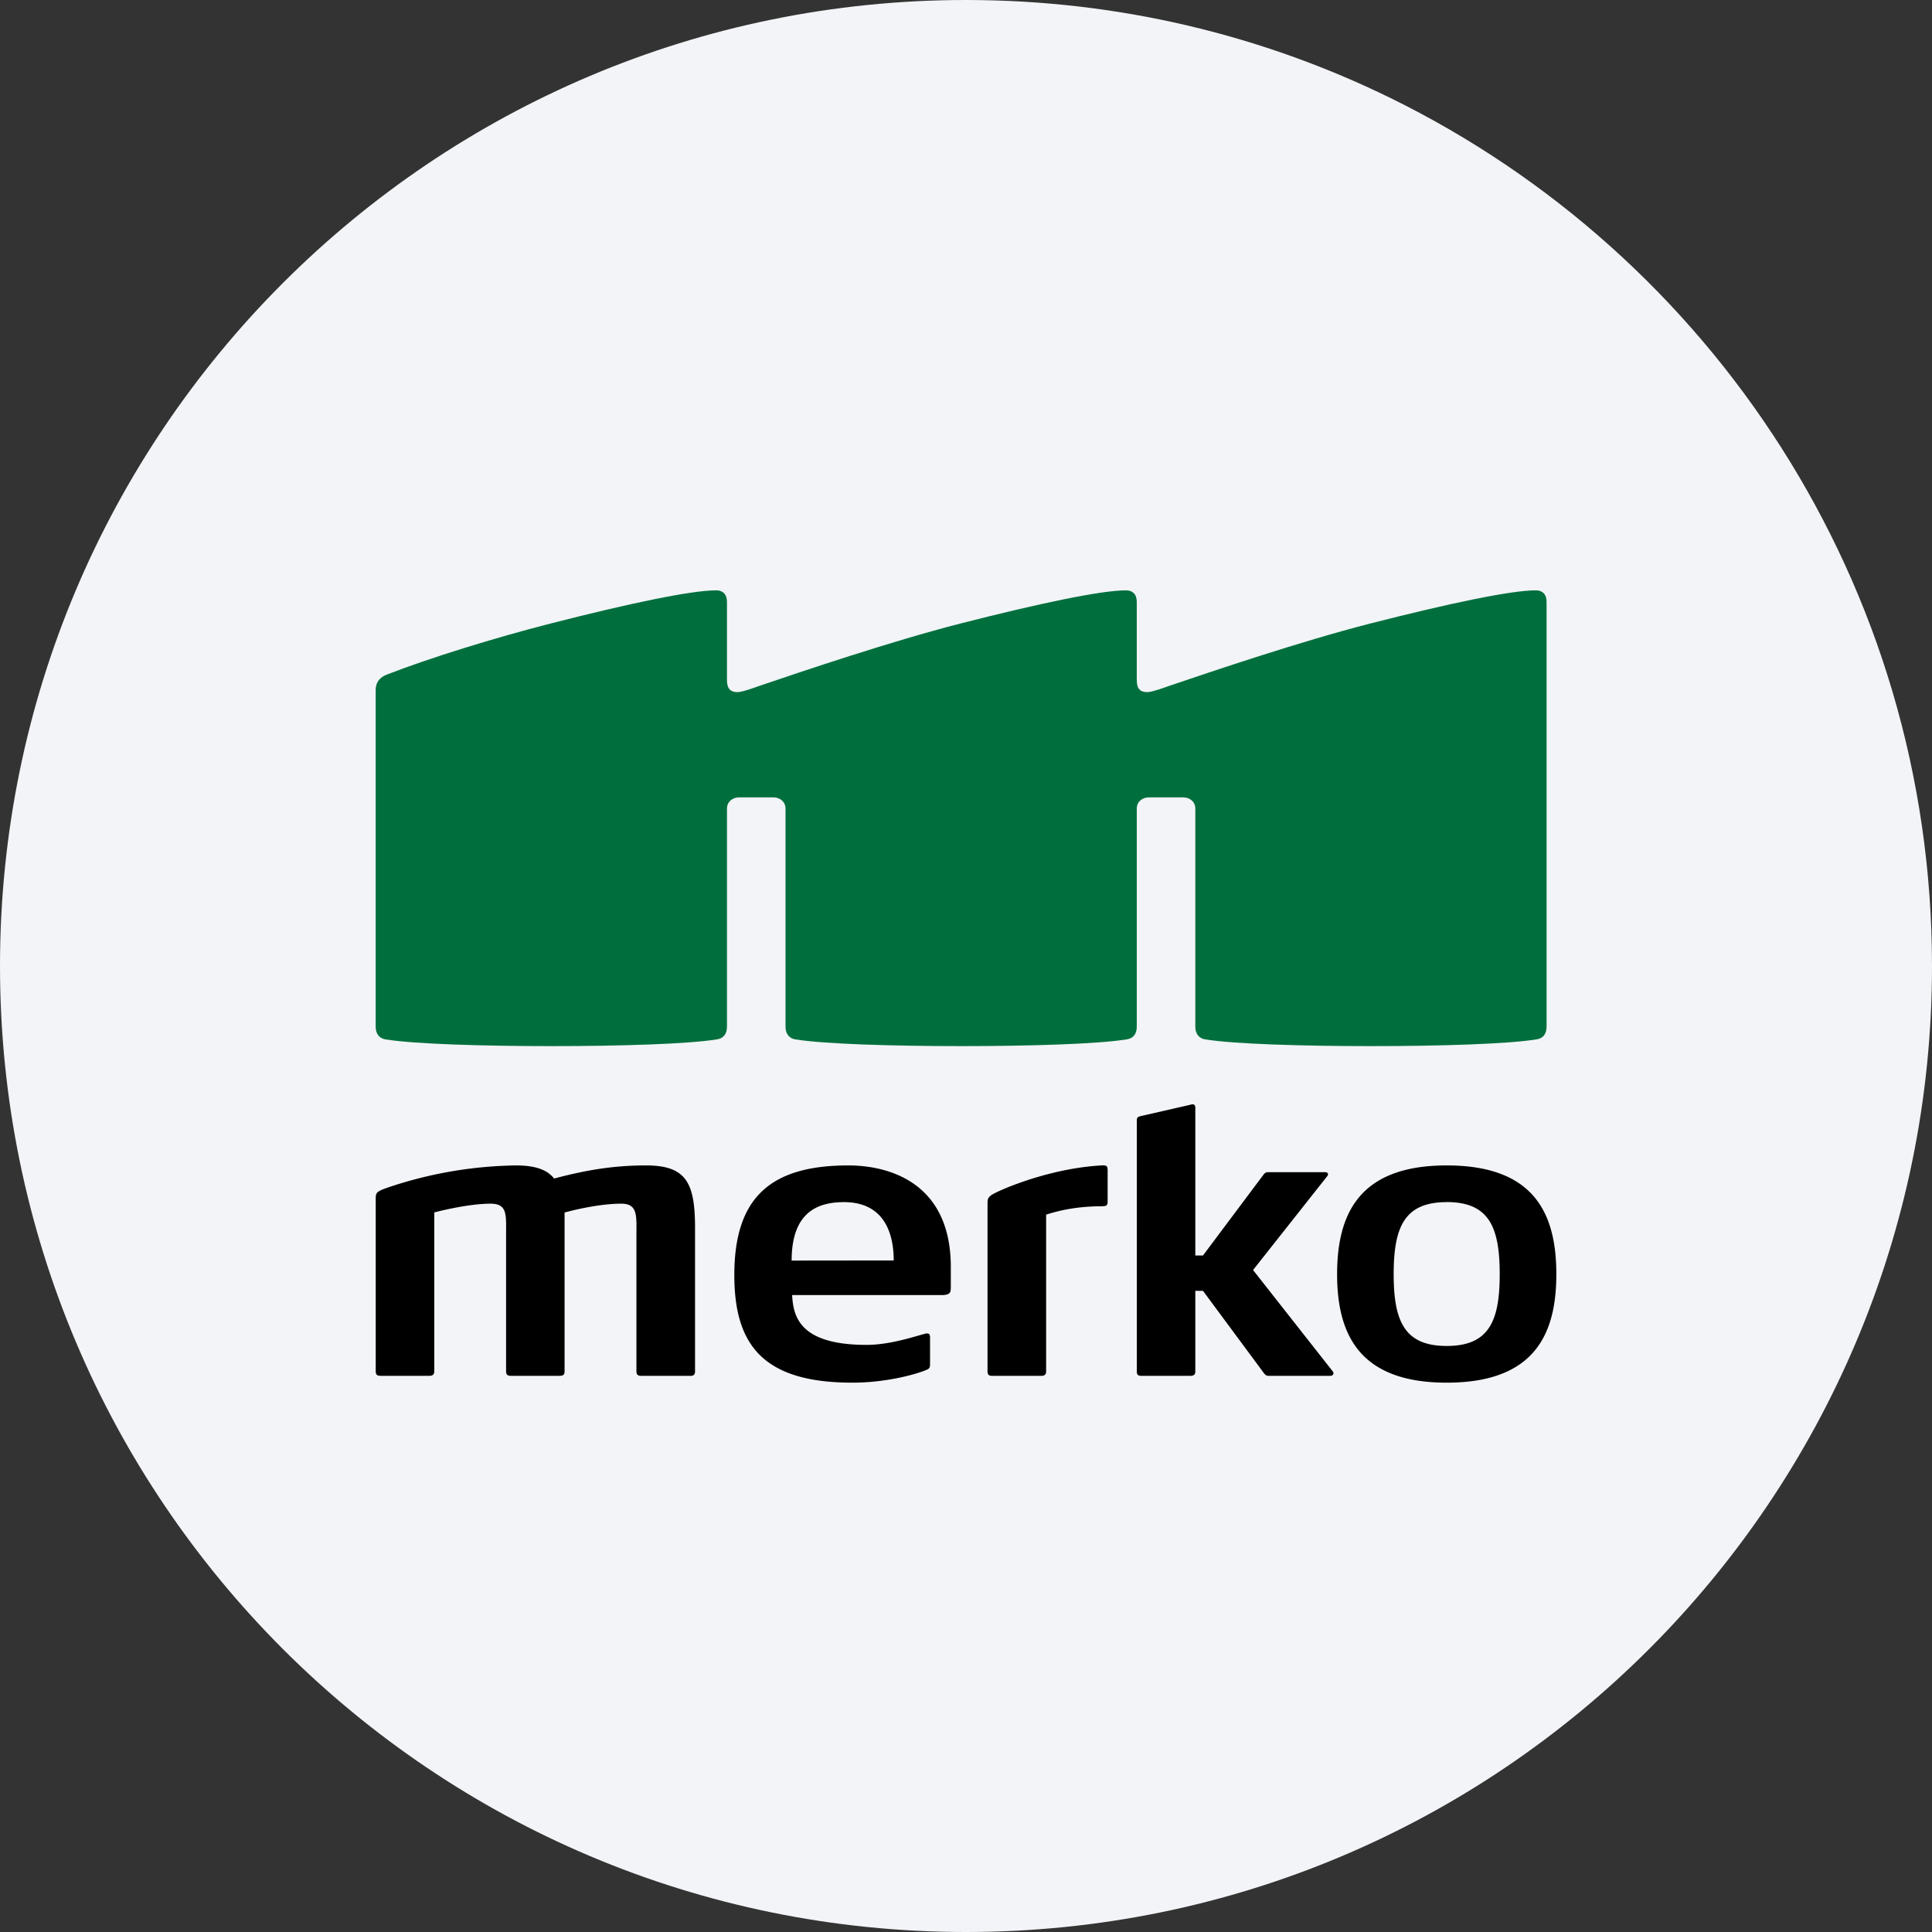 <svg width="36" height="36" fill="none" xmlns="http://www.w3.org/2000/svg"><rect width="100%" height="100%" fill="#333333" stroke="none"/><path d="M18 0c2.837 0 5.52.656 7.907 1.825C31.884 4.753 36 10.895 36 18c0 9.942-8.058 18-18 18-9.94 0-18-8.057-18-18C0 8.06 8.06 0 18 0z" fill="#F2F4F7"/><path fill-rule="evenodd" clip-rule="evenodd" d="M26.957 22.4c-.786 0-.988.462-.988 1.344 0 .874.202 1.336.988 1.336.787 0 .988-.462.988-1.336 0-.882-.201-1.345-.988-1.345zm0 3.364c-1.624 0-2.042-.897-2.042-2.02 0-1.132.418-2.028 2.042-2.028 1.632 0 2.043.896 2.043 2.028 0 1.123-.411 2.02-2.043 2.02zm-2.11-.179c0 .03-.02.052-.065.052H23.65c-.037 0-.057 0-.094-.044l-1.14-1.54h-.143v1.498c0 .065-.027.086-.1.086h-.902c-.066 0-.088-.02-.088-.086v-4.648c0-.075 0-.09.09-.11l.893-.204c.07-.021.107-.019.107.062v2.743h.143l1.13-1.509c.03-.035.05-.043.086-.043h1.059c.051 0 .077.037.03.087l-1.372 1.736 1.47 1.87c.007.007.029.035.029.05zm-4.31-3.108c-.488 0-.82.085-1.044.156v2.918c0 .065-.03.086-.095.086h-.914c-.053 0-.083-.02-.083-.086v-3.12c0-.117.013-.143.209-.234.227-.105 1.032-.431 1.912-.481.086-.005.117.003.117.087v.585c0 .073-.023.088-.101.088zm-4.811-.077c-.488 0-.975.185-.975 1.089l1.902-.002c0-.468-.153-1.087-.927-1.087zm1.99 1.596c0 .08-.005.136-.172.136H14.76c.023.384.121.928 1.387.928.411 0 .841-.139 1.071-.203.08-.023.112-.01.112.064v.503c0 .06-.014.08-.067.102-.25.103-.796.238-1.38.238-1.675 0-2.2-.714-2.2-2.006 0-1.438.668-2.042 2.124-2.042.75 0 1.91.313 1.91 1.894v.386zm-4.86 1.641h-.904c-.066 0-.093-.02-.093-.086v-2.544c0-.353.027-.578-.282-.578-.479 0-1.057.165-1.057.165v2.957c0 .065-.025.086-.098.086h-.894c-.073 0-.098-.021-.098-.087v-2.543c0-.366.029-.578-.288-.578-.444 0-1.05.163-1.05.163v2.958c0 .066-.032.087-.099.087H7.1c-.073 0-.099-.021-.099-.087v-3.198c0-.143-.003-.151.365-.27a7.77 7.77 0 0 1 2.247-.366c.463 0 .62.134.713.244.615-.163 1.123-.244 1.71-.244.745 0 .915.315.915 1.161v2.674c0 .065-.027.087-.094.087z" fill="#000"/><path fill-rule="evenodd" clip-rule="evenodd" d="M28.62 11c-.464 0-1.61.241-3.094.62-1.288.33-2.943.89-3.75 1.164 0 0-.301.113-.398.113-.126 0-.196-.056-.196-.225v-1.46c0-.144-.085-.212-.198-.212-.464 0-1.61.241-3.094.62-1.288.33-2.943.89-3.75 1.164 0 0-.301.113-.396.113-.126 0-.198-.056-.198-.225v-1.46c0-.144-.085-.212-.198-.212-.464 0-1.61.24-3.095.62-1.05.269-2.249.64-3.05.952-.145.056-.203.162-.203.287v6.272c0 .145.079.22.185.237.543.087 1.815.125 3.088.125 1.273 0 2.548-.038 3.088-.126.11-.017.185-.091.185-.236v-4.065c0-.125.101-.208.227-.208h.636c.126 0 .228.083.228.208v4.065c0 .145.079.22.184.237.543.087 1.815.125 3.088.125 1.273 0 2.548-.038 3.088-.126.11-.017.185-.091.185-.236v-4.065c0-.125.101-.208.228-.208h.636c.125 0 .227.083.227.208v4.065c0 .145.079.22.184.237.543.087 1.816.125 3.088.125 1.273 0 2.548-.038 3.09-.126.11-.017.183-.091.183-.236v-7.92c0-.143-.085-.211-.198-.211z" fill="#006F3D"/></svg>